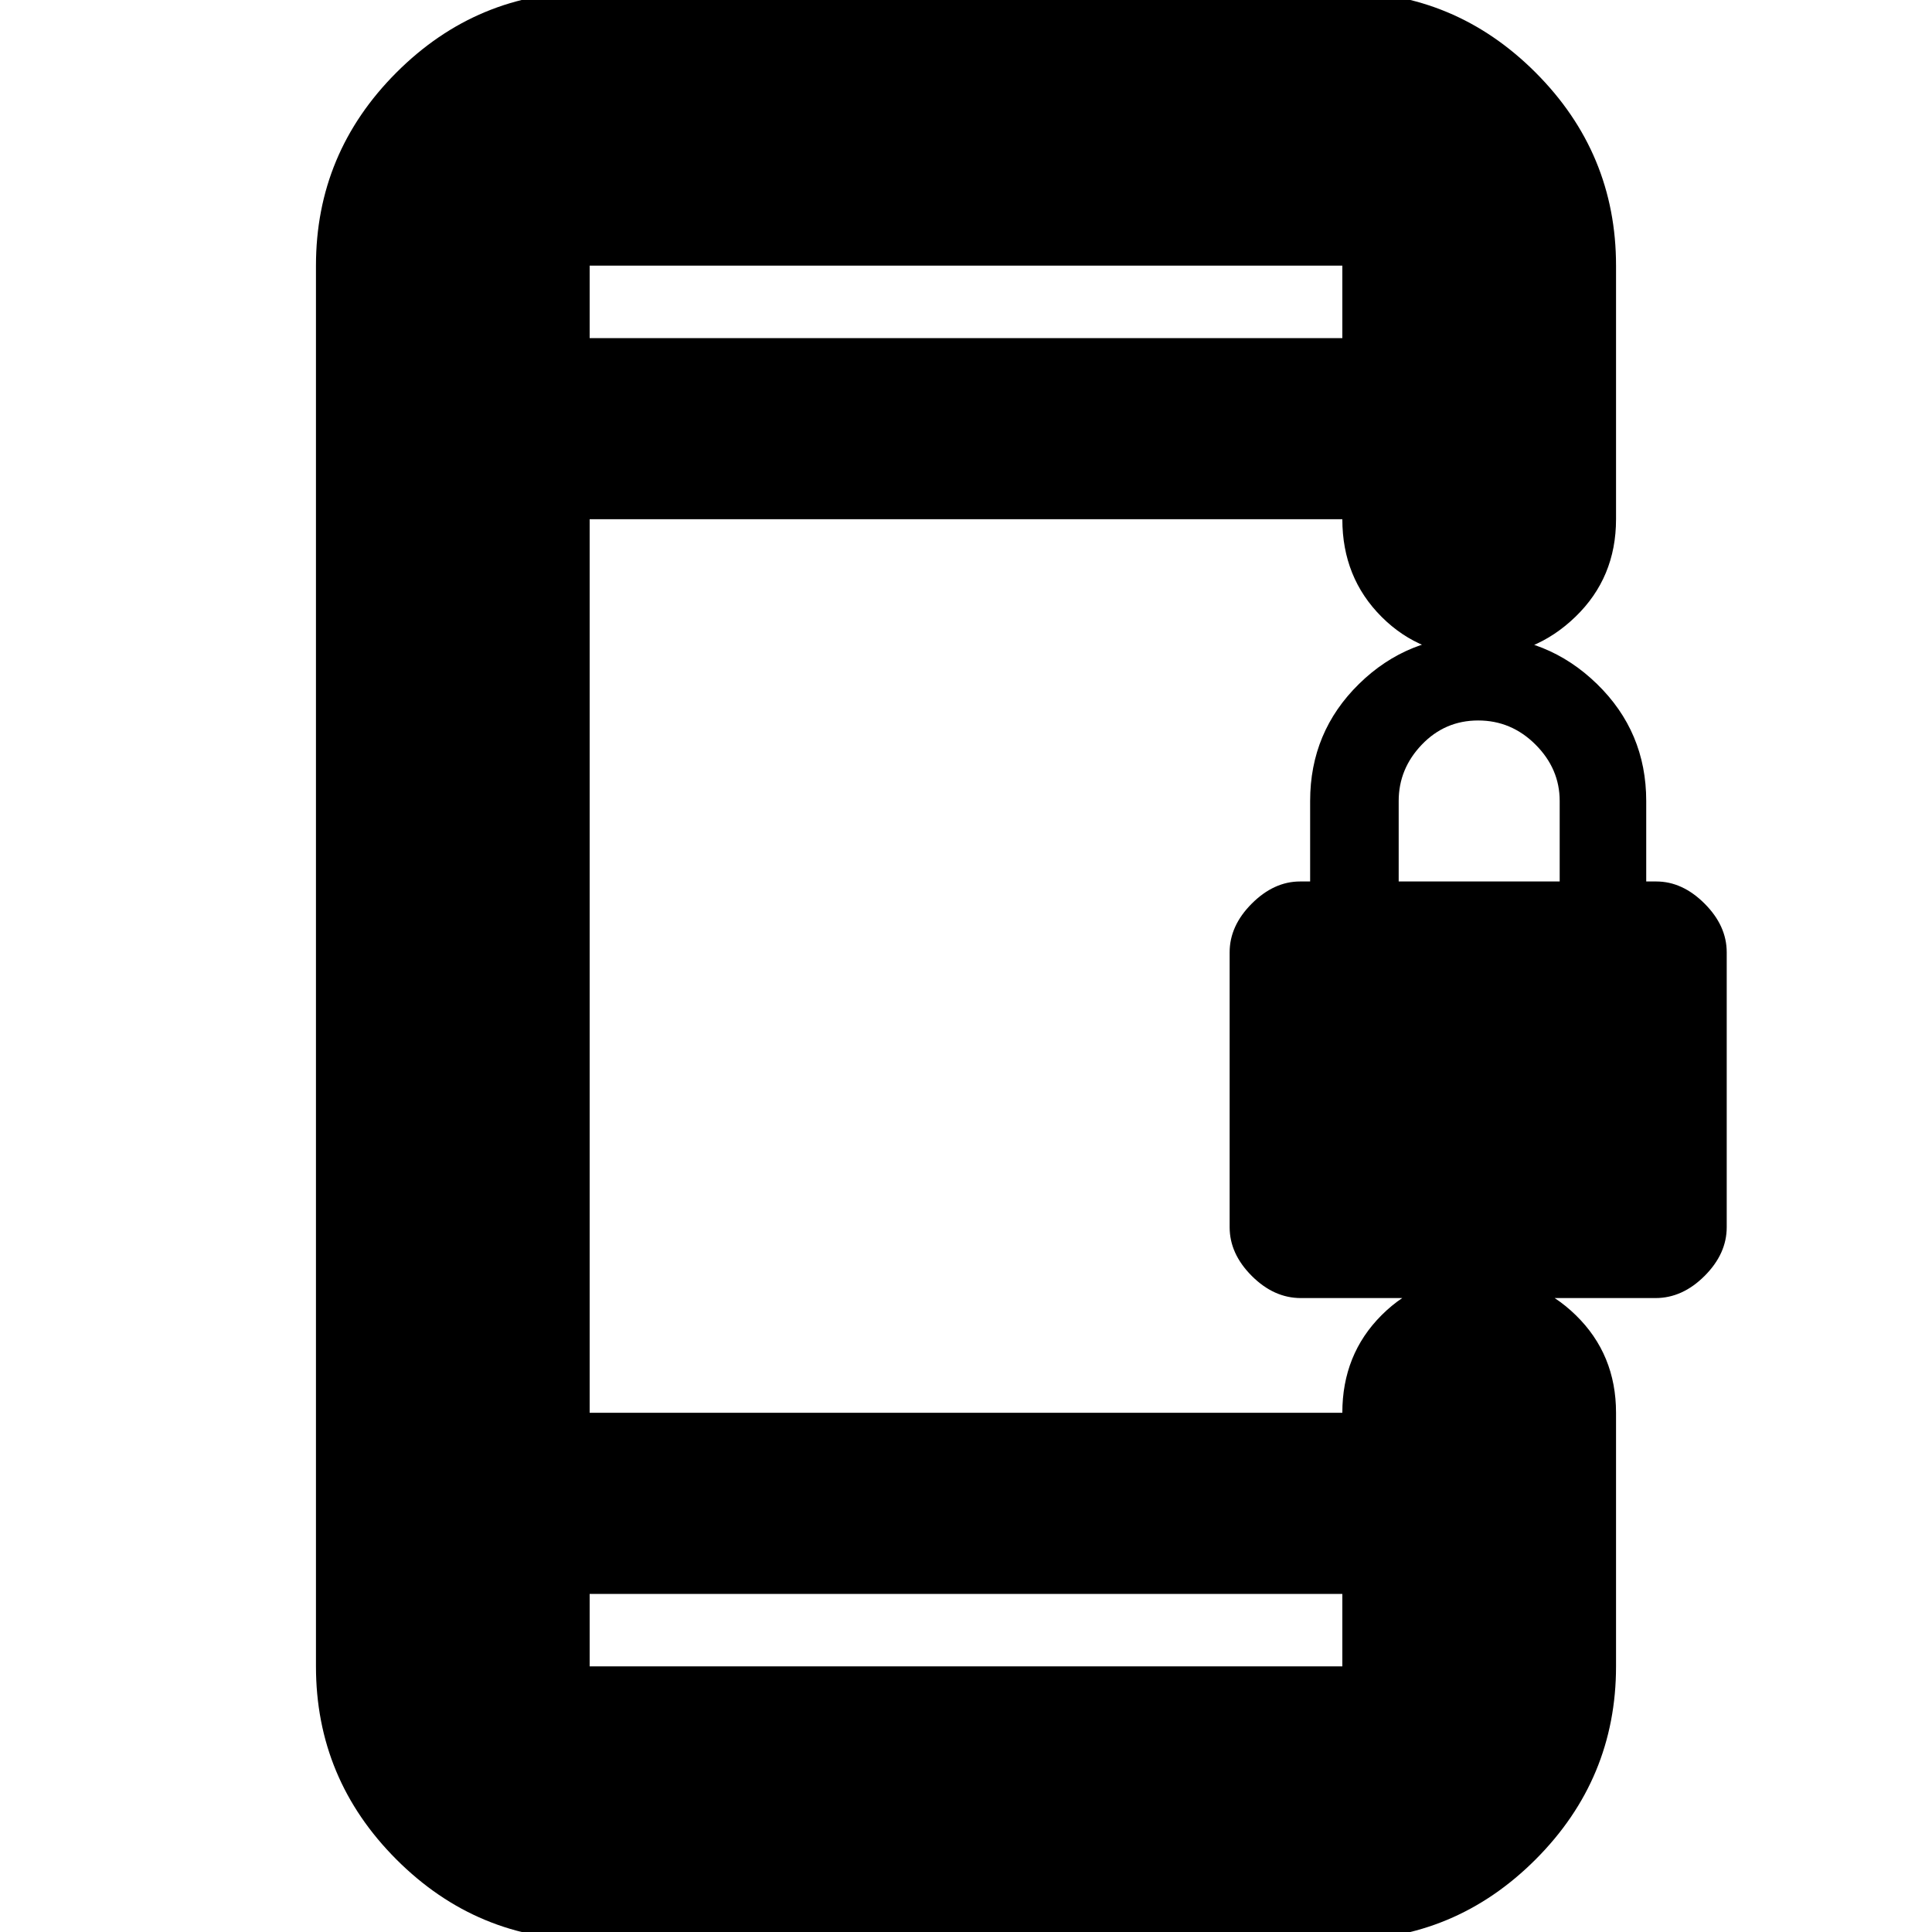 <svg xmlns="http://www.w3.org/2000/svg" height="24" viewBox="0 -960 960 960" width="24"><path d="M646.37-315Q633-315 622-326q-11-11-11-24.21v-136.58Q611-500 622-511t24-11h5v-40q0-34.35 24.29-58.17 24.29-23.83 59-23.83t59.21 23.83Q818-596.35 818-562v40h5q13 0 24 11t11 24.21v136.58Q858-337 847-326t-24.37 11H646.37ZM695-522h80v-40q0-16-12-28t-28.5-12q-16.5 0-28 12T695-562v40ZM293 4q-55.98 0-95.99-40.01Q157-76.03 157-132v-696q0-55.97 40.01-95.99Q237.02-964 293-964h374q55.97 0 95.99 40.01Q803-883.97 803-828v126q0 29-20.2 48.5T735-634q-29 0-48.5-19.5T667-702H293v444h374q0-29 19.5-48.5t48-19.5q28.5 0 48.5 19.5t20 48.5v126q0 55.97-40.01 95.99Q722.97 4 667 4H293Zm0-172v36h374v-36H293Zm0-624h374v-36H293v36Zm0 0v-36 36Zm0 624v36-36Z"/></svg>